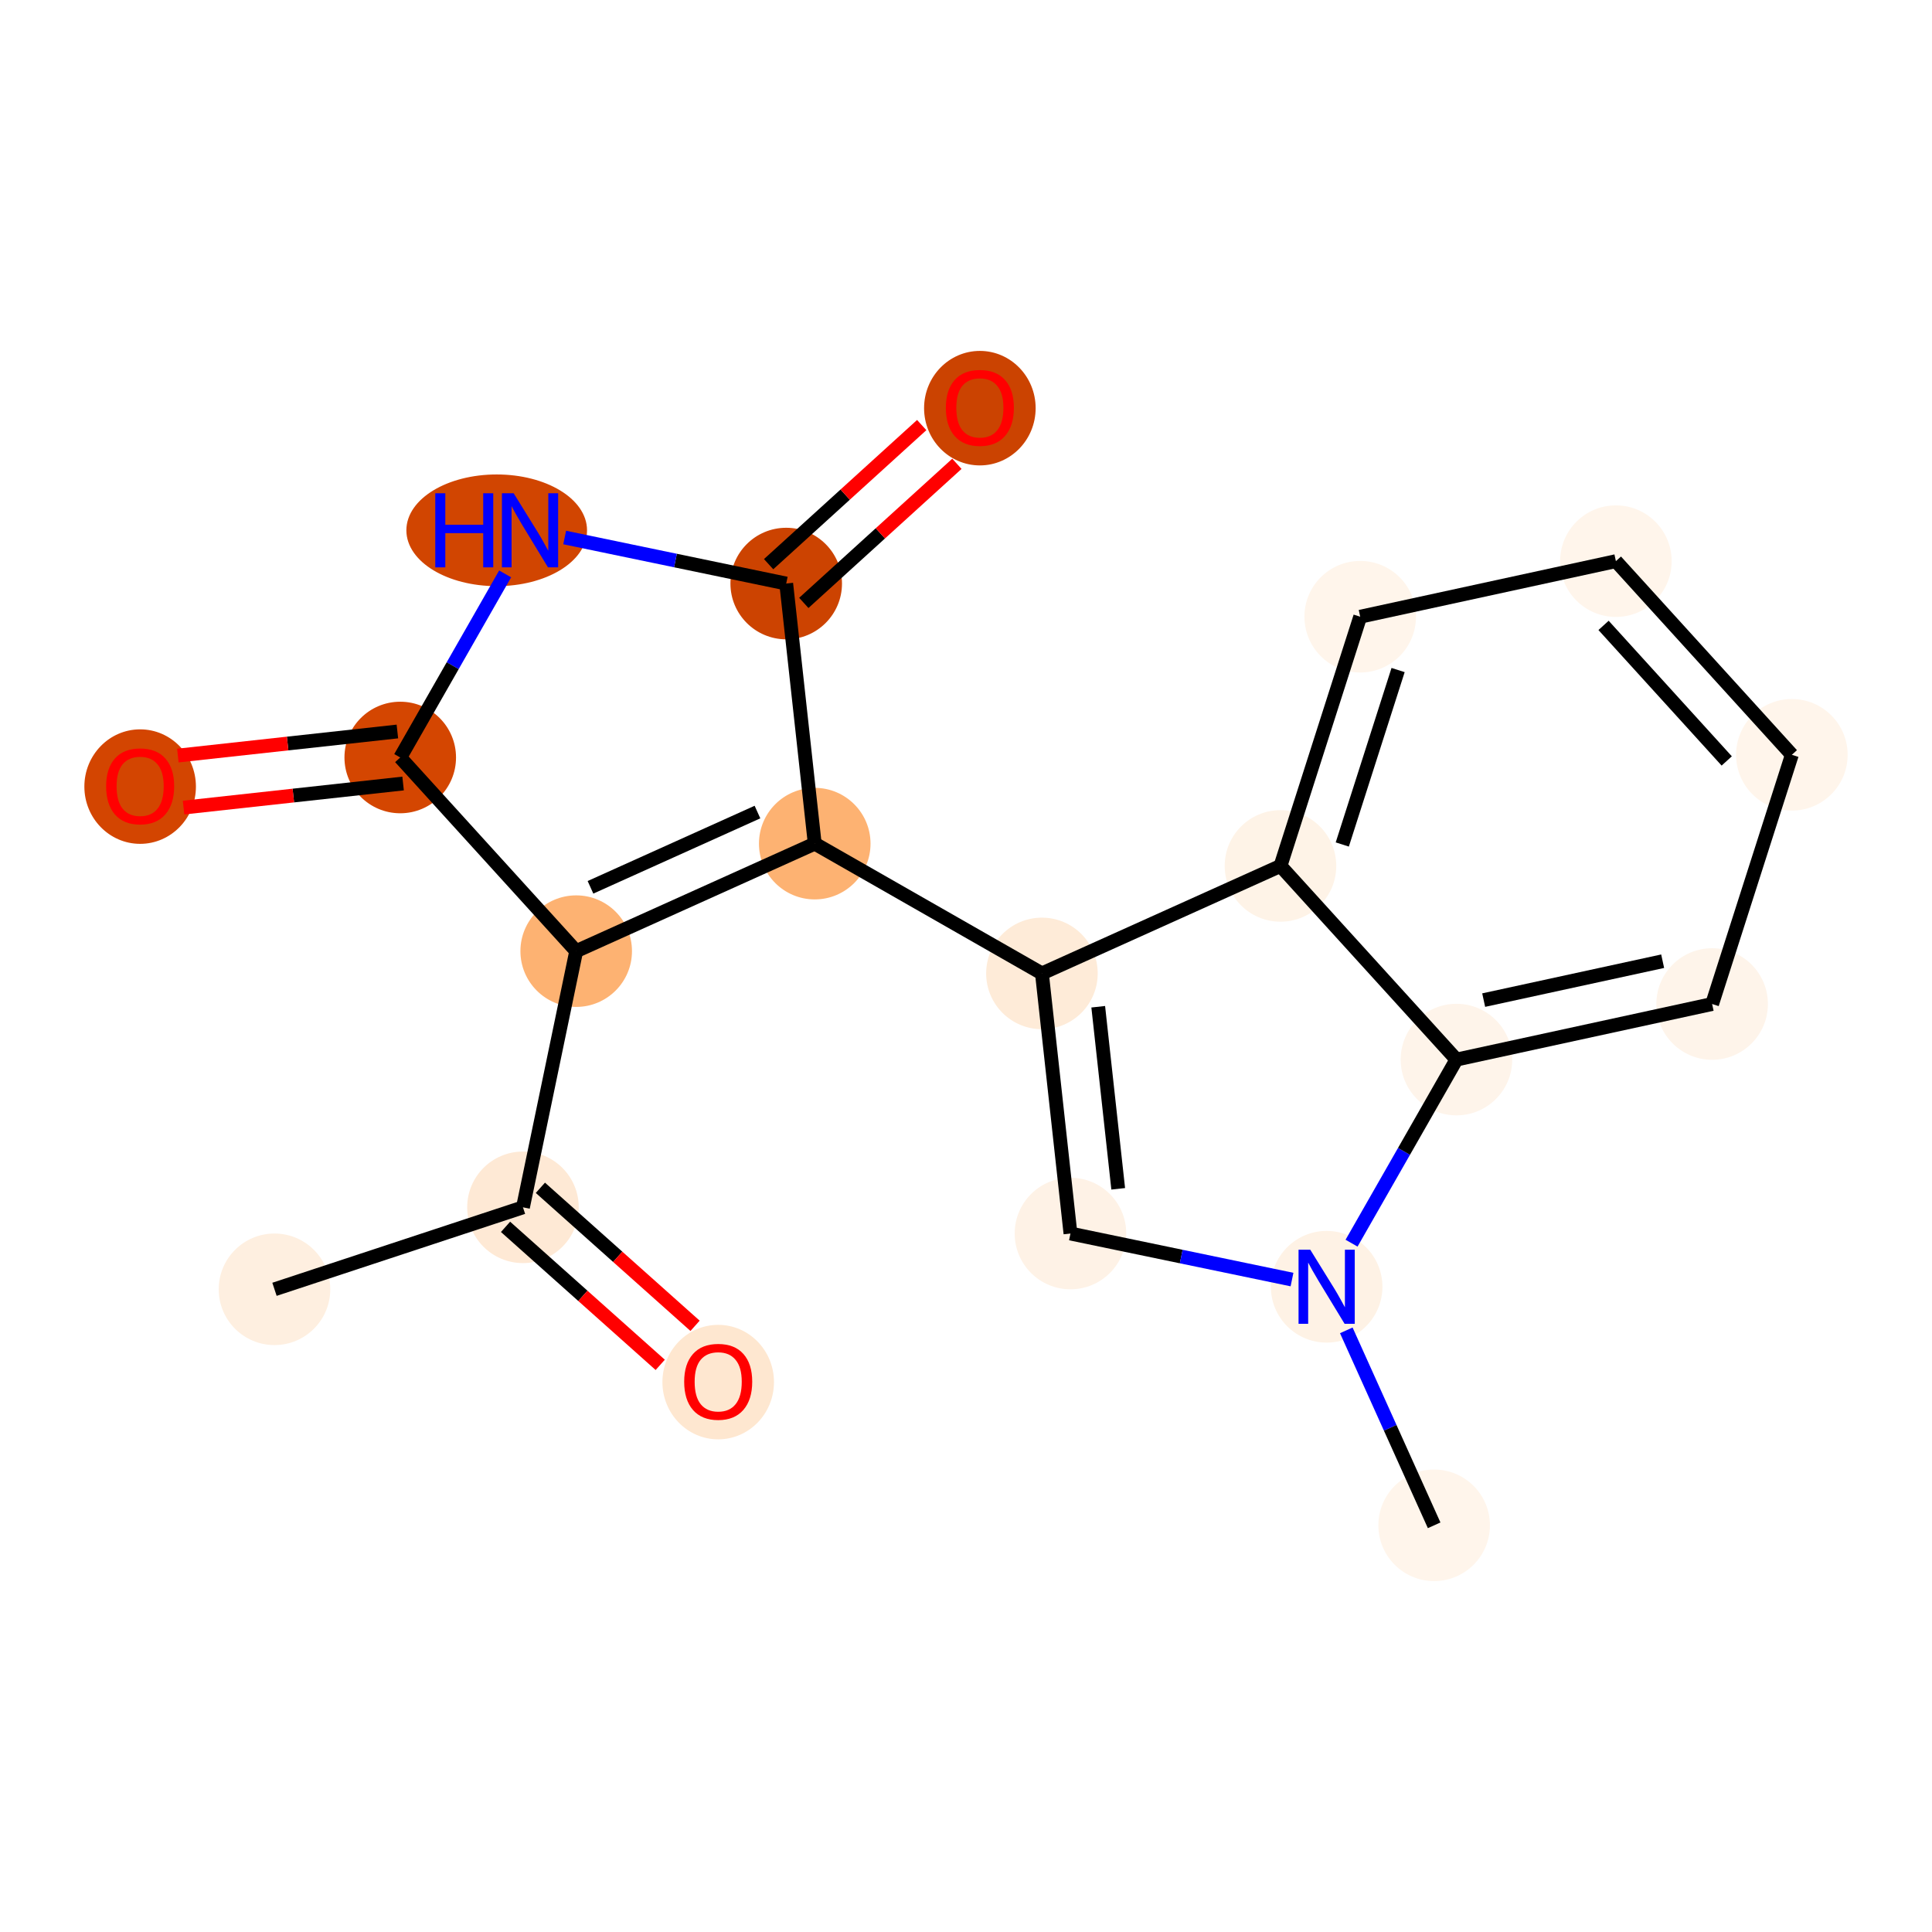 <?xml version='1.0' encoding='iso-8859-1'?>
<svg version='1.1' baseProfile='full'
              xmlns='http://www.w3.org/2000/svg'
                      xmlns:rdkit='http://www.rdkit.org/xml'
                      xmlns:xlink='http://www.w3.org/1999/xlink'
                  xml:space='preserve'
width='280px' height='280px' viewBox='0 0 280 280'>
<!-- END OF HEADER -->
<rect style='opacity:1.0;fill:#FFFFFF;stroke:none' width='280' height='280' x='0' y='0'> </rect>
<ellipse cx='39.781' cy='186.856' rx='7.584' ry='7.584'  style='fill:#FEEFE0;fill-rule:evenodd;stroke:#FEEFE0;stroke-width:1.0px;stroke-linecap:butt;stroke-linejoin:miter;stroke-opacity:1' />
<ellipse cx='75.792' cy='174.975' rx='7.584' ry='7.584'  style='fill:#FEE9D5;fill-rule:evenodd;stroke:#FEE9D5;stroke-width:1.0px;stroke-linecap:butt;stroke-linejoin:miter;stroke-opacity:1' />
<ellipse cx='104.087' cy='200.304' rx='7.584' ry='7.797'  style='fill:#FEE7D0;fill-rule:evenodd;stroke:#FEE7D0;stroke-width:1.0px;stroke-linecap:butt;stroke-linejoin:miter;stroke-opacity:1' />
<ellipse cx='83.507' cy='137.847' rx='7.584' ry='7.584'  style='fill:#FDB272;fill-rule:evenodd;stroke:#FDB272;stroke-width:1.0px;stroke-linecap:butt;stroke-linejoin:miter;stroke-opacity:1' />
<ellipse cx='118.079' cy='122.266' rx='7.584' ry='7.584'  style='fill:#FDB272;fill-rule:evenodd;stroke:#FDB272;stroke-width:1.0px;stroke-linecap:butt;stroke-linejoin:miter;stroke-opacity:1' />
<ellipse cx='151.005' cy='141.077' rx='7.584' ry='7.584'  style='fill:#FEEBD8;fill-rule:evenodd;stroke:#FEEBD8;stroke-width:1.0px;stroke-linecap:butt;stroke-linejoin:miter;stroke-opacity:1' />
<ellipse cx='155.14' cy='178.772' rx='7.584' ry='7.584'  style='fill:#FEF2E6;fill-rule:evenodd;stroke:#FEF2E6;stroke-width:1.0px;stroke-linecap:butt;stroke-linejoin:miter;stroke-opacity:1' />
<ellipse cx='192.267' cy='186.488' rx='7.584' ry='7.594'  style='fill:#FEF2E5;fill-rule:evenodd;stroke:#FEF2E5;stroke-width:1.0px;stroke-linecap:butt;stroke-linejoin:miter;stroke-opacity:1' />
<ellipse cx='207.848' cy='221.06' rx='7.584' ry='7.584'  style='fill:#FFF5EB;fill-rule:evenodd;stroke:#FFF5EB;stroke-width:1.0px;stroke-linecap:butt;stroke-linejoin:miter;stroke-opacity:1' />
<ellipse cx='211.079' cy='153.562' rx='7.584' ry='7.584'  style='fill:#FEF4EA;fill-rule:evenodd;stroke:#FEF4EA;stroke-width:1.0px;stroke-linecap:butt;stroke-linejoin:miter;stroke-opacity:1' />
<ellipse cx='248.134' cy='145.509' rx='7.584' ry='7.584'  style='fill:#FEF4EA;fill-rule:evenodd;stroke:#FEF4EA;stroke-width:1.0px;stroke-linecap:butt;stroke-linejoin:miter;stroke-opacity:1' />
<ellipse cx='259.689' cy='109.392' rx='7.584' ry='7.584'  style='fill:#FFF5EB;fill-rule:evenodd;stroke:#FFF5EB;stroke-width:1.0px;stroke-linecap:butt;stroke-linejoin:miter;stroke-opacity:1' />
<ellipse cx='234.187' cy='81.327' rx='7.584' ry='7.584'  style='fill:#FFF5EB;fill-rule:evenodd;stroke:#FFF5EB;stroke-width:1.0px;stroke-linecap:butt;stroke-linejoin:miter;stroke-opacity:1' />
<ellipse cx='197.131' cy='89.379' rx='7.584' ry='7.584'  style='fill:#FFF5EB;fill-rule:evenodd;stroke:#FFF5EB;stroke-width:1.0px;stroke-linecap:butt;stroke-linejoin:miter;stroke-opacity:1' />
<ellipse cx='185.577' cy='125.497' rx='7.584' ry='7.584'  style='fill:#FEF3E7;fill-rule:evenodd;stroke:#FEF3E7;stroke-width:1.0px;stroke-linecap:butt;stroke-linejoin:miter;stroke-opacity:1' />
<ellipse cx='113.944' cy='84.572' rx='7.584' ry='7.584'  style='fill:#CC4301;fill-rule:evenodd;stroke:#CC4301;stroke-width:1.0px;stroke-linecap:butt;stroke-linejoin:miter;stroke-opacity:1' />
<ellipse cx='142.009' cy='59.154' rx='7.584' ry='7.797'  style='fill:#CB4301;fill-rule:evenodd;stroke:#CB4301;stroke-width:1.0px;stroke-linecap:butt;stroke-linejoin:miter;stroke-opacity:1' />
<ellipse cx='71.986' cy='76.856' rx='12.592' ry='7.594'  style='fill:#D14501;fill-rule:evenodd;stroke:#D14501;stroke-width:1.0px;stroke-linecap:butt;stroke-linejoin:miter;stroke-opacity:1' />
<ellipse cx='58.006' cy='109.782' rx='7.584' ry='7.584'  style='fill:#D44601;fill-rule:evenodd;stroke:#D44601;stroke-width:1.0px;stroke-linecap:butt;stroke-linejoin:miter;stroke-opacity:1' />
<ellipse cx='20.311' cy='114' rx='7.584' ry='7.797'  style='fill:#D34501;fill-rule:evenodd;stroke:#D34501;stroke-width:1.0px;stroke-linecap:butt;stroke-linejoin:miter;stroke-opacity:1' />
<path class='bond-0 atom-0 atom-1' d='M 39.781,186.856 L 75.792,174.975' style='fill:none;fill-rule:evenodd;stroke:#000000;stroke-width:2.0px;stroke-linecap:butt;stroke-linejoin:miter;stroke-opacity:1' />
<path class='bond-1 atom-1 atom-2' d='M 73.267,177.804 L 84.476,187.805' style='fill:none;fill-rule:evenodd;stroke:#000000;stroke-width:2.0px;stroke-linecap:butt;stroke-linejoin:miter;stroke-opacity:1' />
<path class='bond-1 atom-1 atom-2' d='M 84.476,187.805 L 95.685,197.806' style='fill:none;fill-rule:evenodd;stroke:#FF0000;stroke-width:2.0px;stroke-linecap:butt;stroke-linejoin:miter;stroke-opacity:1' />
<path class='bond-1 atom-1 atom-2' d='M 78.316,172.145 L 89.525,182.146' style='fill:none;fill-rule:evenodd;stroke:#000000;stroke-width:2.0px;stroke-linecap:butt;stroke-linejoin:miter;stroke-opacity:1' />
<path class='bond-1 atom-1 atom-2' d='M 89.525,182.146 L 100.734,192.147' style='fill:none;fill-rule:evenodd;stroke:#FF0000;stroke-width:2.0px;stroke-linecap:butt;stroke-linejoin:miter;stroke-opacity:1' />
<path class='bond-2 atom-1 atom-3' d='M 75.792,174.975 L 83.507,137.847' style='fill:none;fill-rule:evenodd;stroke:#000000;stroke-width:2.0px;stroke-linecap:butt;stroke-linejoin:miter;stroke-opacity:1' />
<path class='bond-3 atom-3 atom-4' d='M 83.507,137.847 L 118.079,122.266' style='fill:none;fill-rule:evenodd;stroke:#000000;stroke-width:2.0px;stroke-linecap:butt;stroke-linejoin:miter;stroke-opacity:1' />
<path class='bond-3 atom-3 atom-4' d='M 85.577,128.596 L 109.777,117.689' style='fill:none;fill-rule:evenodd;stroke:#000000;stroke-width:2.0px;stroke-linecap:butt;stroke-linejoin:miter;stroke-opacity:1' />
<path class='bond-19 atom-18 atom-3' d='M 58.006,109.782 L 83.507,137.847' style='fill:none;fill-rule:evenodd;stroke:#000000;stroke-width:2.0px;stroke-linecap:butt;stroke-linejoin:miter;stroke-opacity:1' />
<path class='bond-4 atom-4 atom-5' d='M 118.079,122.266 L 151.005,141.077' style='fill:none;fill-rule:evenodd;stroke:#000000;stroke-width:2.0px;stroke-linecap:butt;stroke-linejoin:miter;stroke-opacity:1' />
<path class='bond-14 atom-4 atom-15' d='M 118.079,122.266 L 113.944,84.572' style='fill:none;fill-rule:evenodd;stroke:#000000;stroke-width:2.0px;stroke-linecap:butt;stroke-linejoin:miter;stroke-opacity:1' />
<path class='bond-5 atom-5 atom-6' d='M 151.005,141.077 L 155.14,178.772' style='fill:none;fill-rule:evenodd;stroke:#000000;stroke-width:2.0px;stroke-linecap:butt;stroke-linejoin:miter;stroke-opacity:1' />
<path class='bond-5 atom-5 atom-6' d='M 159.164,145.905 L 162.059,172.291' style='fill:none;fill-rule:evenodd;stroke:#000000;stroke-width:2.0px;stroke-linecap:butt;stroke-linejoin:miter;stroke-opacity:1' />
<path class='bond-20 atom-14 atom-5' d='M 185.577,125.497 L 151.005,141.077' style='fill:none;fill-rule:evenodd;stroke:#000000;stroke-width:2.0px;stroke-linecap:butt;stroke-linejoin:miter;stroke-opacity:1' />
<path class='bond-6 atom-6 atom-7' d='M 155.14,178.772 L 171.193,182.108' style='fill:none;fill-rule:evenodd;stroke:#000000;stroke-width:2.0px;stroke-linecap:butt;stroke-linejoin:miter;stroke-opacity:1' />
<path class='bond-6 atom-6 atom-7' d='M 171.193,182.108 L 187.247,185.444' style='fill:none;fill-rule:evenodd;stroke:#0000FF;stroke-width:2.0px;stroke-linecap:butt;stroke-linejoin:miter;stroke-opacity:1' />
<path class='bond-7 atom-7 atom-8' d='M 195.115,192.805 L 201.481,206.932' style='fill:none;fill-rule:evenodd;stroke:#0000FF;stroke-width:2.0px;stroke-linecap:butt;stroke-linejoin:miter;stroke-opacity:1' />
<path class='bond-7 atom-7 atom-8' d='M 201.481,206.932 L 207.848,221.06' style='fill:none;fill-rule:evenodd;stroke:#000000;stroke-width:2.0px;stroke-linecap:butt;stroke-linejoin:miter;stroke-opacity:1' />
<path class='bond-8 atom-7 atom-9' d='M 195.877,180.17 L 203.478,166.866' style='fill:none;fill-rule:evenodd;stroke:#0000FF;stroke-width:2.0px;stroke-linecap:butt;stroke-linejoin:miter;stroke-opacity:1' />
<path class='bond-8 atom-7 atom-9' d='M 203.478,166.866 L 211.079,153.562' style='fill:none;fill-rule:evenodd;stroke:#000000;stroke-width:2.0px;stroke-linecap:butt;stroke-linejoin:miter;stroke-opacity:1' />
<path class='bond-9 atom-9 atom-10' d='M 211.079,153.562 L 248.134,145.509' style='fill:none;fill-rule:evenodd;stroke:#000000;stroke-width:2.0px;stroke-linecap:butt;stroke-linejoin:miter;stroke-opacity:1' />
<path class='bond-9 atom-9 atom-10' d='M 215.026,144.943 L 240.965,139.306' style='fill:none;fill-rule:evenodd;stroke:#000000;stroke-width:2.0px;stroke-linecap:butt;stroke-linejoin:miter;stroke-opacity:1' />
<path class='bond-21 atom-14 atom-9' d='M 185.577,125.497 L 211.079,153.562' style='fill:none;fill-rule:evenodd;stroke:#000000;stroke-width:2.0px;stroke-linecap:butt;stroke-linejoin:miter;stroke-opacity:1' />
<path class='bond-10 atom-10 atom-11' d='M 248.134,145.509 L 259.689,109.392' style='fill:none;fill-rule:evenodd;stroke:#000000;stroke-width:2.0px;stroke-linecap:butt;stroke-linejoin:miter;stroke-opacity:1' />
<path class='bond-11 atom-11 atom-12' d='M 259.689,109.392 L 234.187,81.327' style='fill:none;fill-rule:evenodd;stroke:#000000;stroke-width:2.0px;stroke-linecap:butt;stroke-linejoin:miter;stroke-opacity:1' />
<path class='bond-11 atom-11 atom-12' d='M 250.25,110.282 L 232.399,90.637' style='fill:none;fill-rule:evenodd;stroke:#000000;stroke-width:2.0px;stroke-linecap:butt;stroke-linejoin:miter;stroke-opacity:1' />
<path class='bond-12 atom-12 atom-13' d='M 234.187,81.327 L 197.131,89.379' style='fill:none;fill-rule:evenodd;stroke:#000000;stroke-width:2.0px;stroke-linecap:butt;stroke-linejoin:miter;stroke-opacity:1' />
<path class='bond-13 atom-13 atom-14' d='M 197.131,89.379 L 185.577,125.497' style='fill:none;fill-rule:evenodd;stroke:#000000;stroke-width:2.0px;stroke-linecap:butt;stroke-linejoin:miter;stroke-opacity:1' />
<path class='bond-13 atom-13 atom-14' d='M 202.622,97.108 L 194.534,122.39' style='fill:none;fill-rule:evenodd;stroke:#000000;stroke-width:2.0px;stroke-linecap:butt;stroke-linejoin:miter;stroke-opacity:1' />
<path class='bond-15 atom-15 atom-16' d='M 116.494,87.378 L 127.588,77.298' style='fill:none;fill-rule:evenodd;stroke:#000000;stroke-width:2.0px;stroke-linecap:butt;stroke-linejoin:miter;stroke-opacity:1' />
<path class='bond-15 atom-15 atom-16' d='M 127.588,77.298 L 138.682,67.218' style='fill:none;fill-rule:evenodd;stroke:#FF0000;stroke-width:2.0px;stroke-linecap:butt;stroke-linejoin:miter;stroke-opacity:1' />
<path class='bond-15 atom-15 atom-16' d='M 111.394,81.765 L 122.488,71.685' style='fill:none;fill-rule:evenodd;stroke:#000000;stroke-width:2.0px;stroke-linecap:butt;stroke-linejoin:miter;stroke-opacity:1' />
<path class='bond-15 atom-15 atom-16' d='M 122.488,71.685 L 133.582,61.605' style='fill:none;fill-rule:evenodd;stroke:#FF0000;stroke-width:2.0px;stroke-linecap:butt;stroke-linejoin:miter;stroke-opacity:1' />
<path class='bond-16 atom-15 atom-17' d='M 113.944,84.572 L 97.891,81.236' style='fill:none;fill-rule:evenodd;stroke:#000000;stroke-width:2.0px;stroke-linecap:butt;stroke-linejoin:miter;stroke-opacity:1' />
<path class='bond-16 atom-15 atom-17' d='M 97.891,81.236 L 81.838,77.9' style='fill:none;fill-rule:evenodd;stroke:#0000FF;stroke-width:2.0px;stroke-linecap:butt;stroke-linejoin:miter;stroke-opacity:1' />
<path class='bond-17 atom-17 atom-18' d='M 73.208,83.174 L 65.607,96.478' style='fill:none;fill-rule:evenodd;stroke:#0000FF;stroke-width:2.0px;stroke-linecap:butt;stroke-linejoin:miter;stroke-opacity:1' />
<path class='bond-17 atom-17 atom-18' d='M 65.607,96.478 L 58.006,109.782' style='fill:none;fill-rule:evenodd;stroke:#000000;stroke-width:2.0px;stroke-linecap:butt;stroke-linejoin:miter;stroke-opacity:1' />
<path class='bond-18 atom-18 atom-19' d='M 57.592,106.013 L 41.684,107.758' style='fill:none;fill-rule:evenodd;stroke:#000000;stroke-width:2.0px;stroke-linecap:butt;stroke-linejoin:miter;stroke-opacity:1' />
<path class='bond-18 atom-18 atom-19' d='M 41.684,107.758 L 25.776,109.503' style='fill:none;fill-rule:evenodd;stroke:#FF0000;stroke-width:2.0px;stroke-linecap:butt;stroke-linejoin:miter;stroke-opacity:1' />
<path class='bond-18 atom-18 atom-19' d='M 58.419,113.552 L 42.511,115.297' style='fill:none;fill-rule:evenodd;stroke:#000000;stroke-width:2.0px;stroke-linecap:butt;stroke-linejoin:miter;stroke-opacity:1' />
<path class='bond-18 atom-18 atom-19' d='M 42.511,115.297 L 26.603,117.042' style='fill:none;fill-rule:evenodd;stroke:#FF0000;stroke-width:2.0px;stroke-linecap:butt;stroke-linejoin:miter;stroke-opacity:1' />
<path  class='atom-2' d='M 99.157 200.251
Q 99.157 197.672, 100.432 196.231
Q 101.706 194.79, 104.087 194.79
Q 106.468 194.79, 107.743 196.231
Q 109.017 197.672, 109.017 200.251
Q 109.017 202.86, 107.727 204.346
Q 106.438 205.817, 104.087 205.817
Q 101.721 205.817, 100.432 204.346
Q 99.157 202.875, 99.157 200.251
M 104.087 204.604
Q 105.725 204.604, 106.605 203.512
Q 107.5 202.404, 107.5 200.251
Q 107.5 198.142, 106.605 197.08
Q 105.725 196.003, 104.087 196.003
Q 102.449 196.003, 101.554 197.065
Q 100.674 198.127, 100.674 200.251
Q 100.674 202.42, 101.554 203.512
Q 102.449 204.604, 104.087 204.604
' fill='#FF0000'/>
<path  class='atom-7' d='M 189.894 181.118
L 193.413 186.806
Q 193.762 187.367, 194.323 188.384
Q 194.884 189.4, 194.914 189.461
L 194.914 181.118
L 196.34 181.118
L 196.34 191.857
L 194.869 191.857
L 191.092 185.638
Q 190.652 184.91, 190.182 184.076
Q 189.727 183.242, 189.59 182.984
L 189.59 191.857
L 188.195 191.857
L 188.195 181.118
L 189.894 181.118
' fill='#0000FF'/>
<path  class='atom-16' d='M 137.08 59.101
Q 137.08 56.522, 138.354 55.081
Q 139.628 53.64, 142.009 53.64
Q 144.391 53.64, 145.665 55.081
Q 146.939 56.522, 146.939 59.101
Q 146.939 61.71, 145.65 63.196
Q 144.36 64.668, 142.009 64.668
Q 139.643 64.668, 138.354 63.196
Q 137.08 61.725, 137.08 59.101
M 142.009 63.454
Q 143.648 63.454, 144.527 62.362
Q 145.422 61.255, 145.422 59.101
Q 145.422 56.992, 144.527 55.931
Q 143.648 54.854, 142.009 54.854
Q 140.371 54.854, 139.476 55.915
Q 138.597 56.977, 138.597 59.101
Q 138.597 61.27, 139.476 62.362
Q 140.371 63.454, 142.009 63.454
' fill='#FF0000'/>
<path  class='atom-17' d='M 63.082 71.487
L 64.538 71.487
L 64.538 76.052
L 70.029 76.052
L 70.029 71.487
L 71.485 71.487
L 71.485 82.226
L 70.029 82.226
L 70.029 77.266
L 64.538 77.266
L 64.538 82.226
L 63.082 82.226
L 63.082 71.487
' fill='#0000FF'/>
<path  class='atom-17' d='M 74.443 71.487
L 77.962 77.175
Q 78.311 77.736, 78.872 78.752
Q 79.433 79.769, 79.464 79.829
L 79.464 71.487
L 80.89 71.487
L 80.89 82.226
L 79.418 82.226
L 75.641 76.007
Q 75.201 75.279, 74.731 74.445
Q 74.276 73.61, 74.14 73.352
L 74.14 82.226
L 72.744 82.226
L 72.744 71.487
L 74.443 71.487
' fill='#0000FF'/>
<path  class='atom-19' d='M 15.382 113.947
Q 15.382 111.369, 16.656 109.928
Q 17.93 108.487, 20.311 108.487
Q 22.693 108.487, 23.967 109.928
Q 25.241 111.369, 25.241 113.947
Q 25.241 116.556, 23.952 118.043
Q 22.663 119.514, 20.311 119.514
Q 17.945 119.514, 16.656 118.043
Q 15.382 116.572, 15.382 113.947
M 20.311 118.301
Q 21.95 118.301, 22.829 117.209
Q 23.724 116.101, 23.724 113.947
Q 23.724 111.839, 22.829 110.777
Q 21.95 109.7, 20.311 109.7
Q 18.673 109.7, 17.778 110.762
Q 16.898 111.824, 16.898 113.947
Q 16.898 116.116, 17.778 117.209
Q 18.673 118.301, 20.311 118.301
' fill='#FF0000'/>
</svg>
